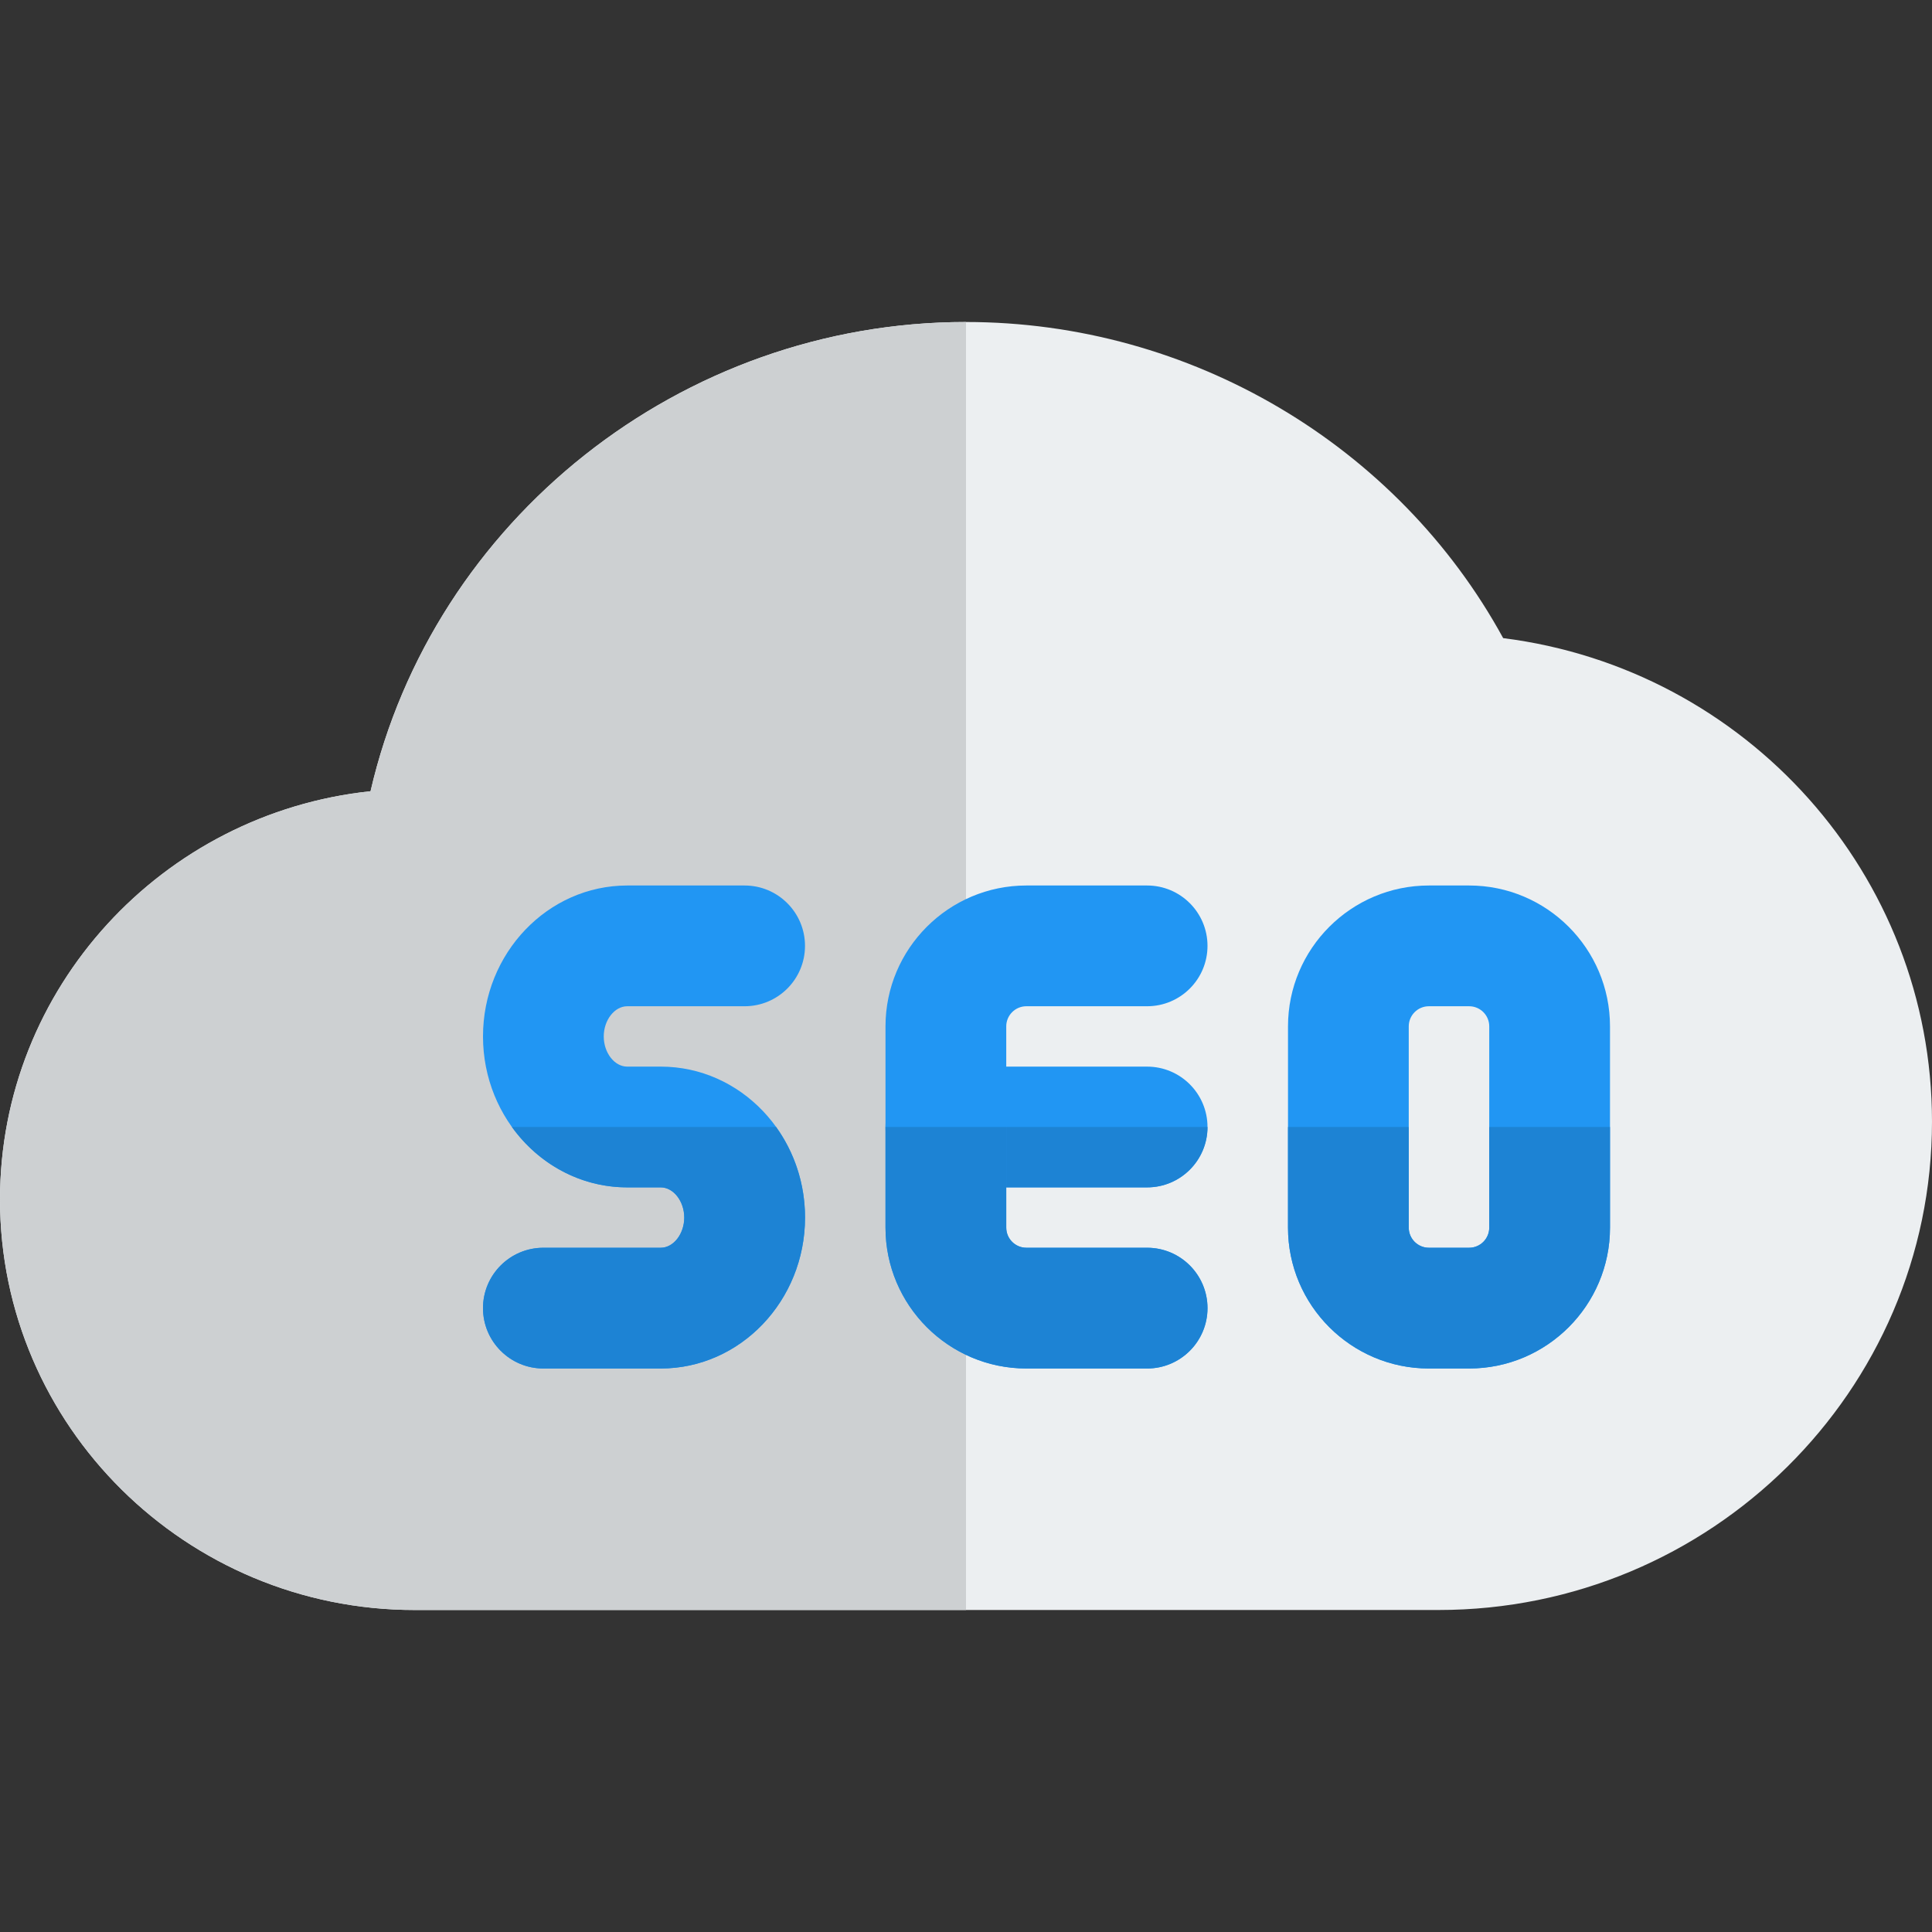 <svg id="color" enable-background="new 0 0 24 24" height="512" viewBox="0 0 24 24" width="512" xmlns="http://www.w3.org/2000/svg"><rect x="0" y="0" width="24" height="24" fill="#333333" stroke="none"/><path d="m17.87 20h-12.718c-2.84 0-5.152-2.288-5.152-5.1 0-2.628 2.019-4.799 4.603-5.071.777-3.364 3.852-5.829 7.397-5.829 2.789 0 5.361 1.528 6.673 3.927 3.02.381 5.327 2.94 5.327 6.006 0 3.345-2.75 6.067-6.13 6.067z" fill="#eceff1"/><path d="m12 4c-3.545 0-6.62 2.465-7.397 5.829-2.584.272-4.603 2.443-4.603 5.071 0 2.812 2.312 5.1 5.152 5.1h6.848z" fill="#cdd0d2"/><g fill="#2196f3"><path d="m14.25 14.75h-2.5c-.414 0-.75-.336-.75-.75s.336-.75.75-.75h2.5c.414 0 .75.336.75.75s-.336.75-.75.75z"/><path d="m14.25 17h-1.5c-.965 0-1.75-.785-1.75-1.75v-2.5c0-.965.785-1.75 1.75-1.75h1.5c.414 0 .75.336.75.75s-.336.75-.75.75h-1.5c-.138 0-.25.112-.25.25v2.5c0 .138.112.25.25.25h1.5c.414 0 .75.336.75.75s-.336.75-.75.75z"/><path d="m18.25 17h-.5c-.965 0-1.75-.785-1.75-1.75v-2.5c0-.965.785-1.75 1.75-1.75h.5c.965 0 1.75.785 1.75 1.75v2.5c0 .965-.785 1.75-1.75 1.75zm-.5-4.5c-.138 0-.25.112-.25.25v2.5c0 .138.112.25.25.25h.5c.138 0 .25-.112.25-.25v-2.5c0-.138-.112-.25-.25-.25z"/><path d="m8.208 17h-1.458c-.414 0-.75-.336-.75-.75s.336-.75.75-.75h1.458c.158 0 .292-.172.292-.375s-.133-.375-.292-.375h-.416c-.988 0-1.792-.841-1.792-1.875s.804-1.875 1.792-1.875h1.458c.414 0 .75.336.75.75s-.336.75-.75.75h-1.458c-.158 0-.292.172-.292.375s.133.375.292.375h.417c.988 0 1.792.841 1.792 1.875-.001 1.034-.805 1.875-1.793 1.875z"/></g><path d="m15 14h-2.5v.75h1.75c.414 0 .75-.336.75-.75z" fill="#1d83d4"/><path d="m12.5 14h-1.5v1.25c0 .965.785 1.75 1.75 1.75h1.5c.414 0 .75-.336.75-.75s-.336-.75-.75-.75h-1.5c-.138 0-.25-.112-.25-.25v-.5z" fill="#1d83d4"/><path d="m20 14h-1.5v1.25c0 .138-.112.25-.25.25h-.5c-.138 0-.25-.112-.25-.25v-1.25h-1.5v1.25c0 .965.785 1.75 1.75 1.75h.5c.965 0 1.75-.785 1.75-1.75z" fill="#1d83d4"/><path d="m9.641 14h-3.282c.327.455.847.75 1.432.75h.417c.158 0 .292.172.292.375s-.133.375-.292.375h-1.458c-.414 0-.75.336-.75.75s.336.75.75.75h1.458c.988 0 1.792-.841 1.792-1.875 0-.422-.134-.811-.359-1.125z" fill="#1d83d4"/></svg>